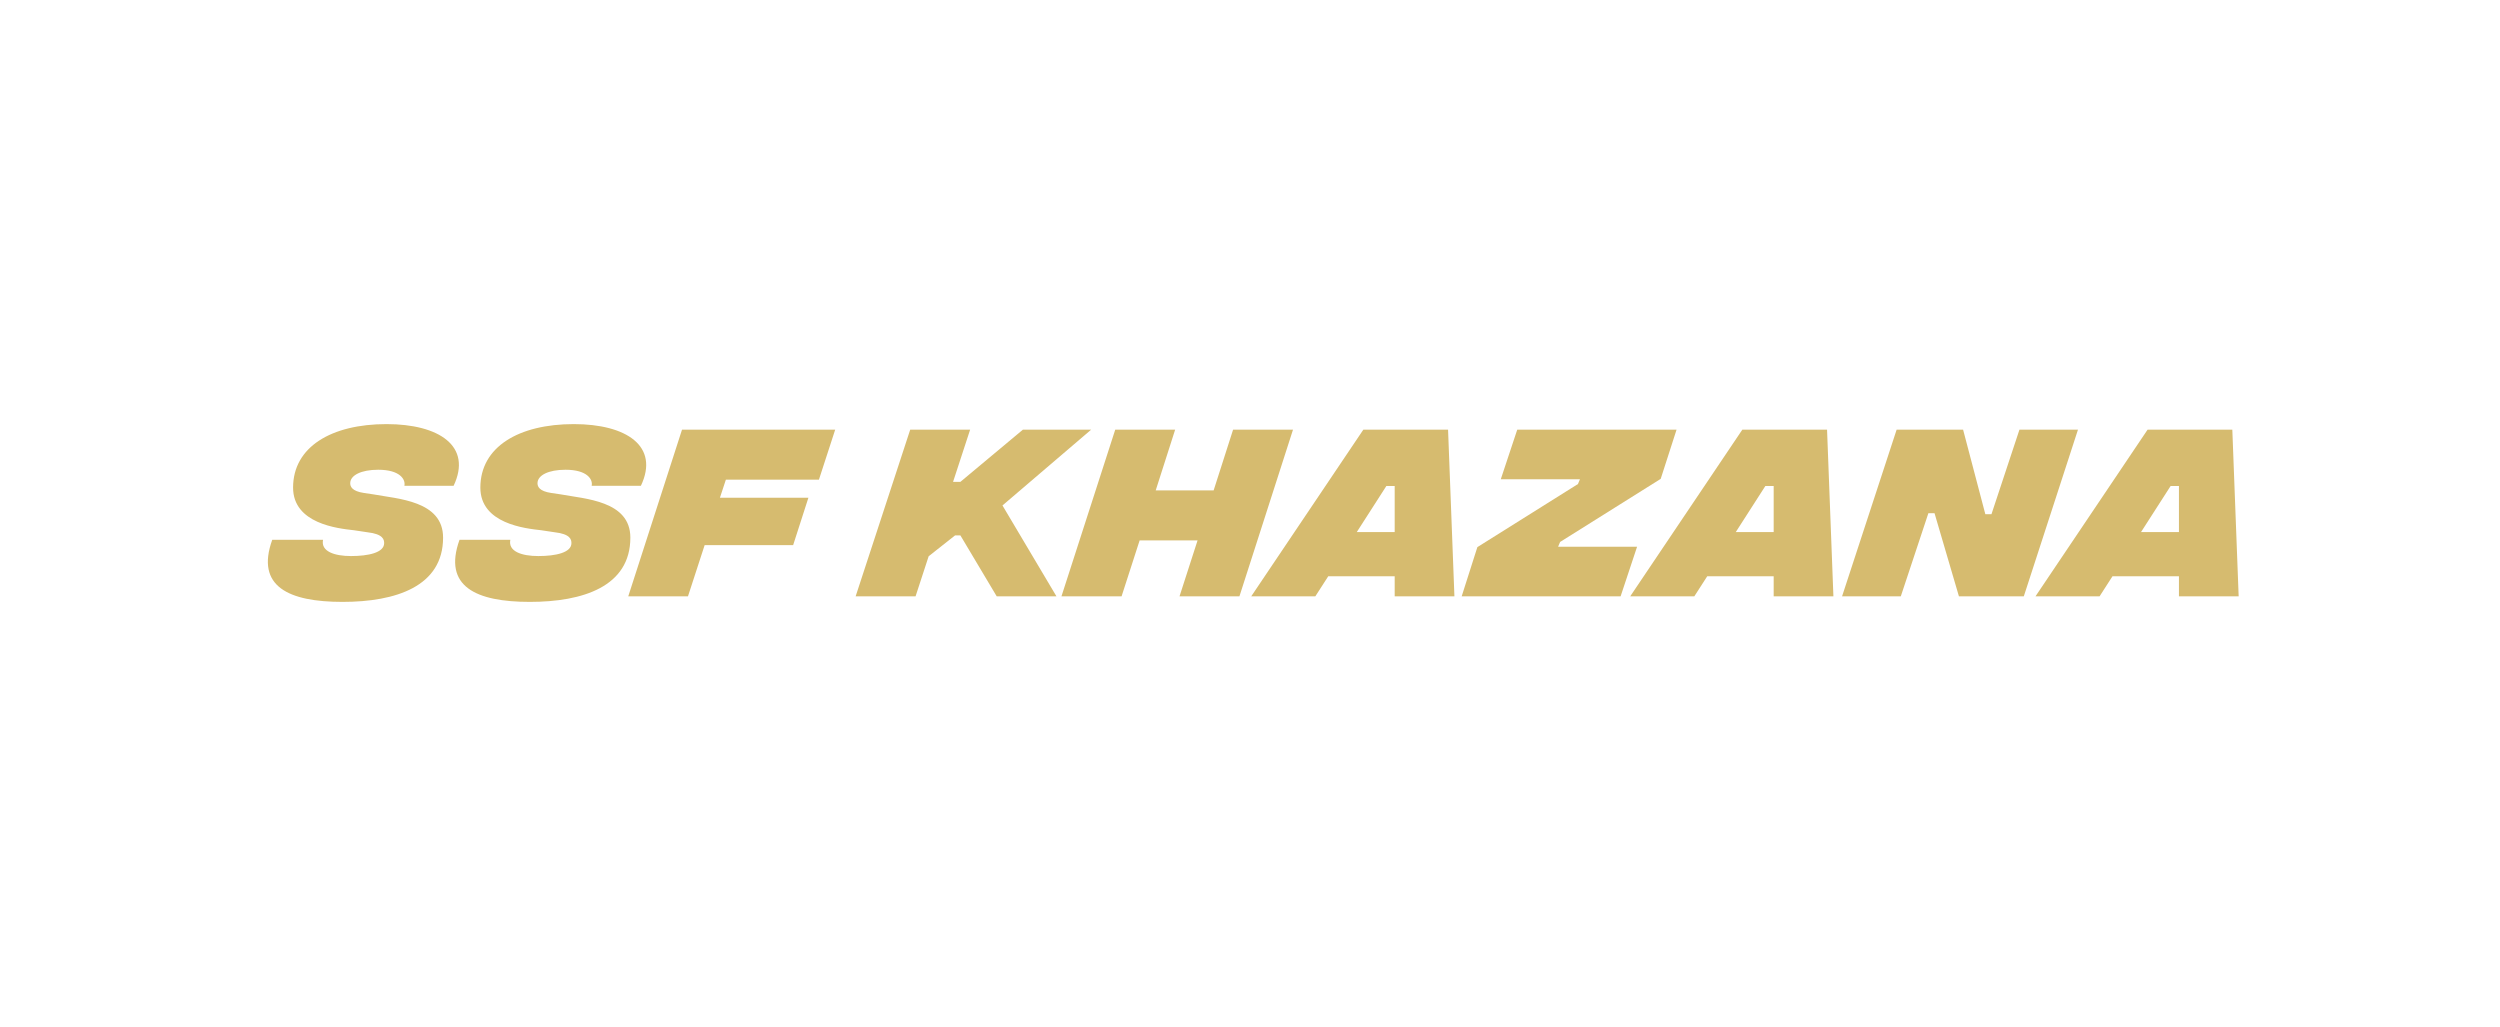 <svg width="168" height="69" viewBox="0 0 168 69" fill="none" xmlns="http://www.w3.org/2000/svg">
<g id="Logo">
<g id="SSF Khazana">
<path d="M23.015 40.447C19.415 40.447 17.162 39.42 18.295 36.273H21.708C21.548 37.06 22.482 37.367 23.588 37.367C24.748 37.367 25.815 37.14 25.815 36.5C25.815 36.273 25.762 35.887 24.681 35.767L23.788 35.633C22.708 35.513 19.695 35.193 19.695 32.767C19.695 30.033 22.268 28.5 25.975 28.5C29.508 28.5 31.748 29.98 30.482 32.647H27.175C27.268 32.22 26.881 31.567 25.415 31.567C24.268 31.567 23.535 31.94 23.535 32.473C23.535 32.687 23.642 33.007 24.455 33.127L25.081 33.22C26.721 33.527 29.775 33.647 29.775 36.127C29.775 39.407 26.602 40.447 23.015 40.447Z" fill="#D6BB6F"/>
<path d="M35.6 40.447C32 40.447 29.747 39.42 30.88 36.273H34.294C34.134 37.06 35.067 37.367 36.174 37.367C37.334 37.367 38.4 37.14 38.4 36.5C38.4 36.273 38.347 35.887 37.267 35.767L36.374 35.633C35.294 35.513 32.28 35.193 32.28 32.767C32.28 30.033 34.854 28.5 38.56 28.5C42.094 28.5 44.334 29.98 43.067 32.647H39.76C39.854 32.22 39.467 31.567 38 31.567C36.854 31.567 36.12 31.94 36.12 32.473C36.12 32.687 36.227 33.007 37.04 33.127L37.667 33.22C39.307 33.527 42.36 33.647 42.36 36.127C42.36 39.407 39.187 40.447 35.6 40.447Z" fill="#D6BB6F"/>
<path d="M55.032 32.233H48.779L48.379 33.447H54.325L53.299 36.633H47.352L46.232 40.073H42.219L45.832 28.873H56.125L55.032 32.233Z" fill="#D6BB6F"/>
<path d="M73.326 28.873L67.366 33.967L70.993 40.073H66.979L64.539 35.98H64.179L62.406 37.38L61.526 40.073H57.499L61.166 28.873H65.193L64.046 32.38H64.539L68.739 28.873H73.326Z" fill="#D6BB6F"/>
<path d="M82.864 28.873H86.89L83.29 40.073H79.264L80.477 36.313H76.584L75.37 40.073H71.33L74.944 28.873H78.97L77.664 32.953H81.557L82.864 28.873Z" fill="#D6BB6F"/>
<path d="M97.737 40.073H93.723V38.727H89.257L88.39 40.073H84.083L91.617 28.873H97.31L97.737 40.073ZM91.177 35.753H93.723V32.66H93.163L91.177 35.753Z" fill="#D6BB6F"/>
<path d="M98.225 40.073L99.279 36.767L106.039 32.527L106.172 32.207H100.852L101.959 28.873H112.665L111.599 32.18L104.839 36.42L104.705 36.74H110.012L108.905 40.073H98.225Z" fill="#D6BB6F"/>
<path d="M123.205 40.073H119.191V38.727H114.725L113.858 40.073H109.551L117.085 28.873H122.778L123.205 40.073ZM116.645 35.753H119.191V32.66H118.631L116.645 35.753Z" fill="#D6BB6F"/>
<path d="M123.787 40.073L127.454 28.873H131.92L133.414 34.553H133.827L135.707 28.873H139.64L136 40.073H131.64L130 34.487H129.587L127.734 40.073H123.787Z" fill="#D6BB6F"/>
<path d="M150.438 40.073H146.425V38.727H141.958L141.092 40.073H136.785L144.318 28.873H150.012L150.438 40.073ZM143.878 35.753H146.425V32.66H145.865L143.878 35.753Z" fill="#D6BB6F"/>
</g>
</g>
</svg>
